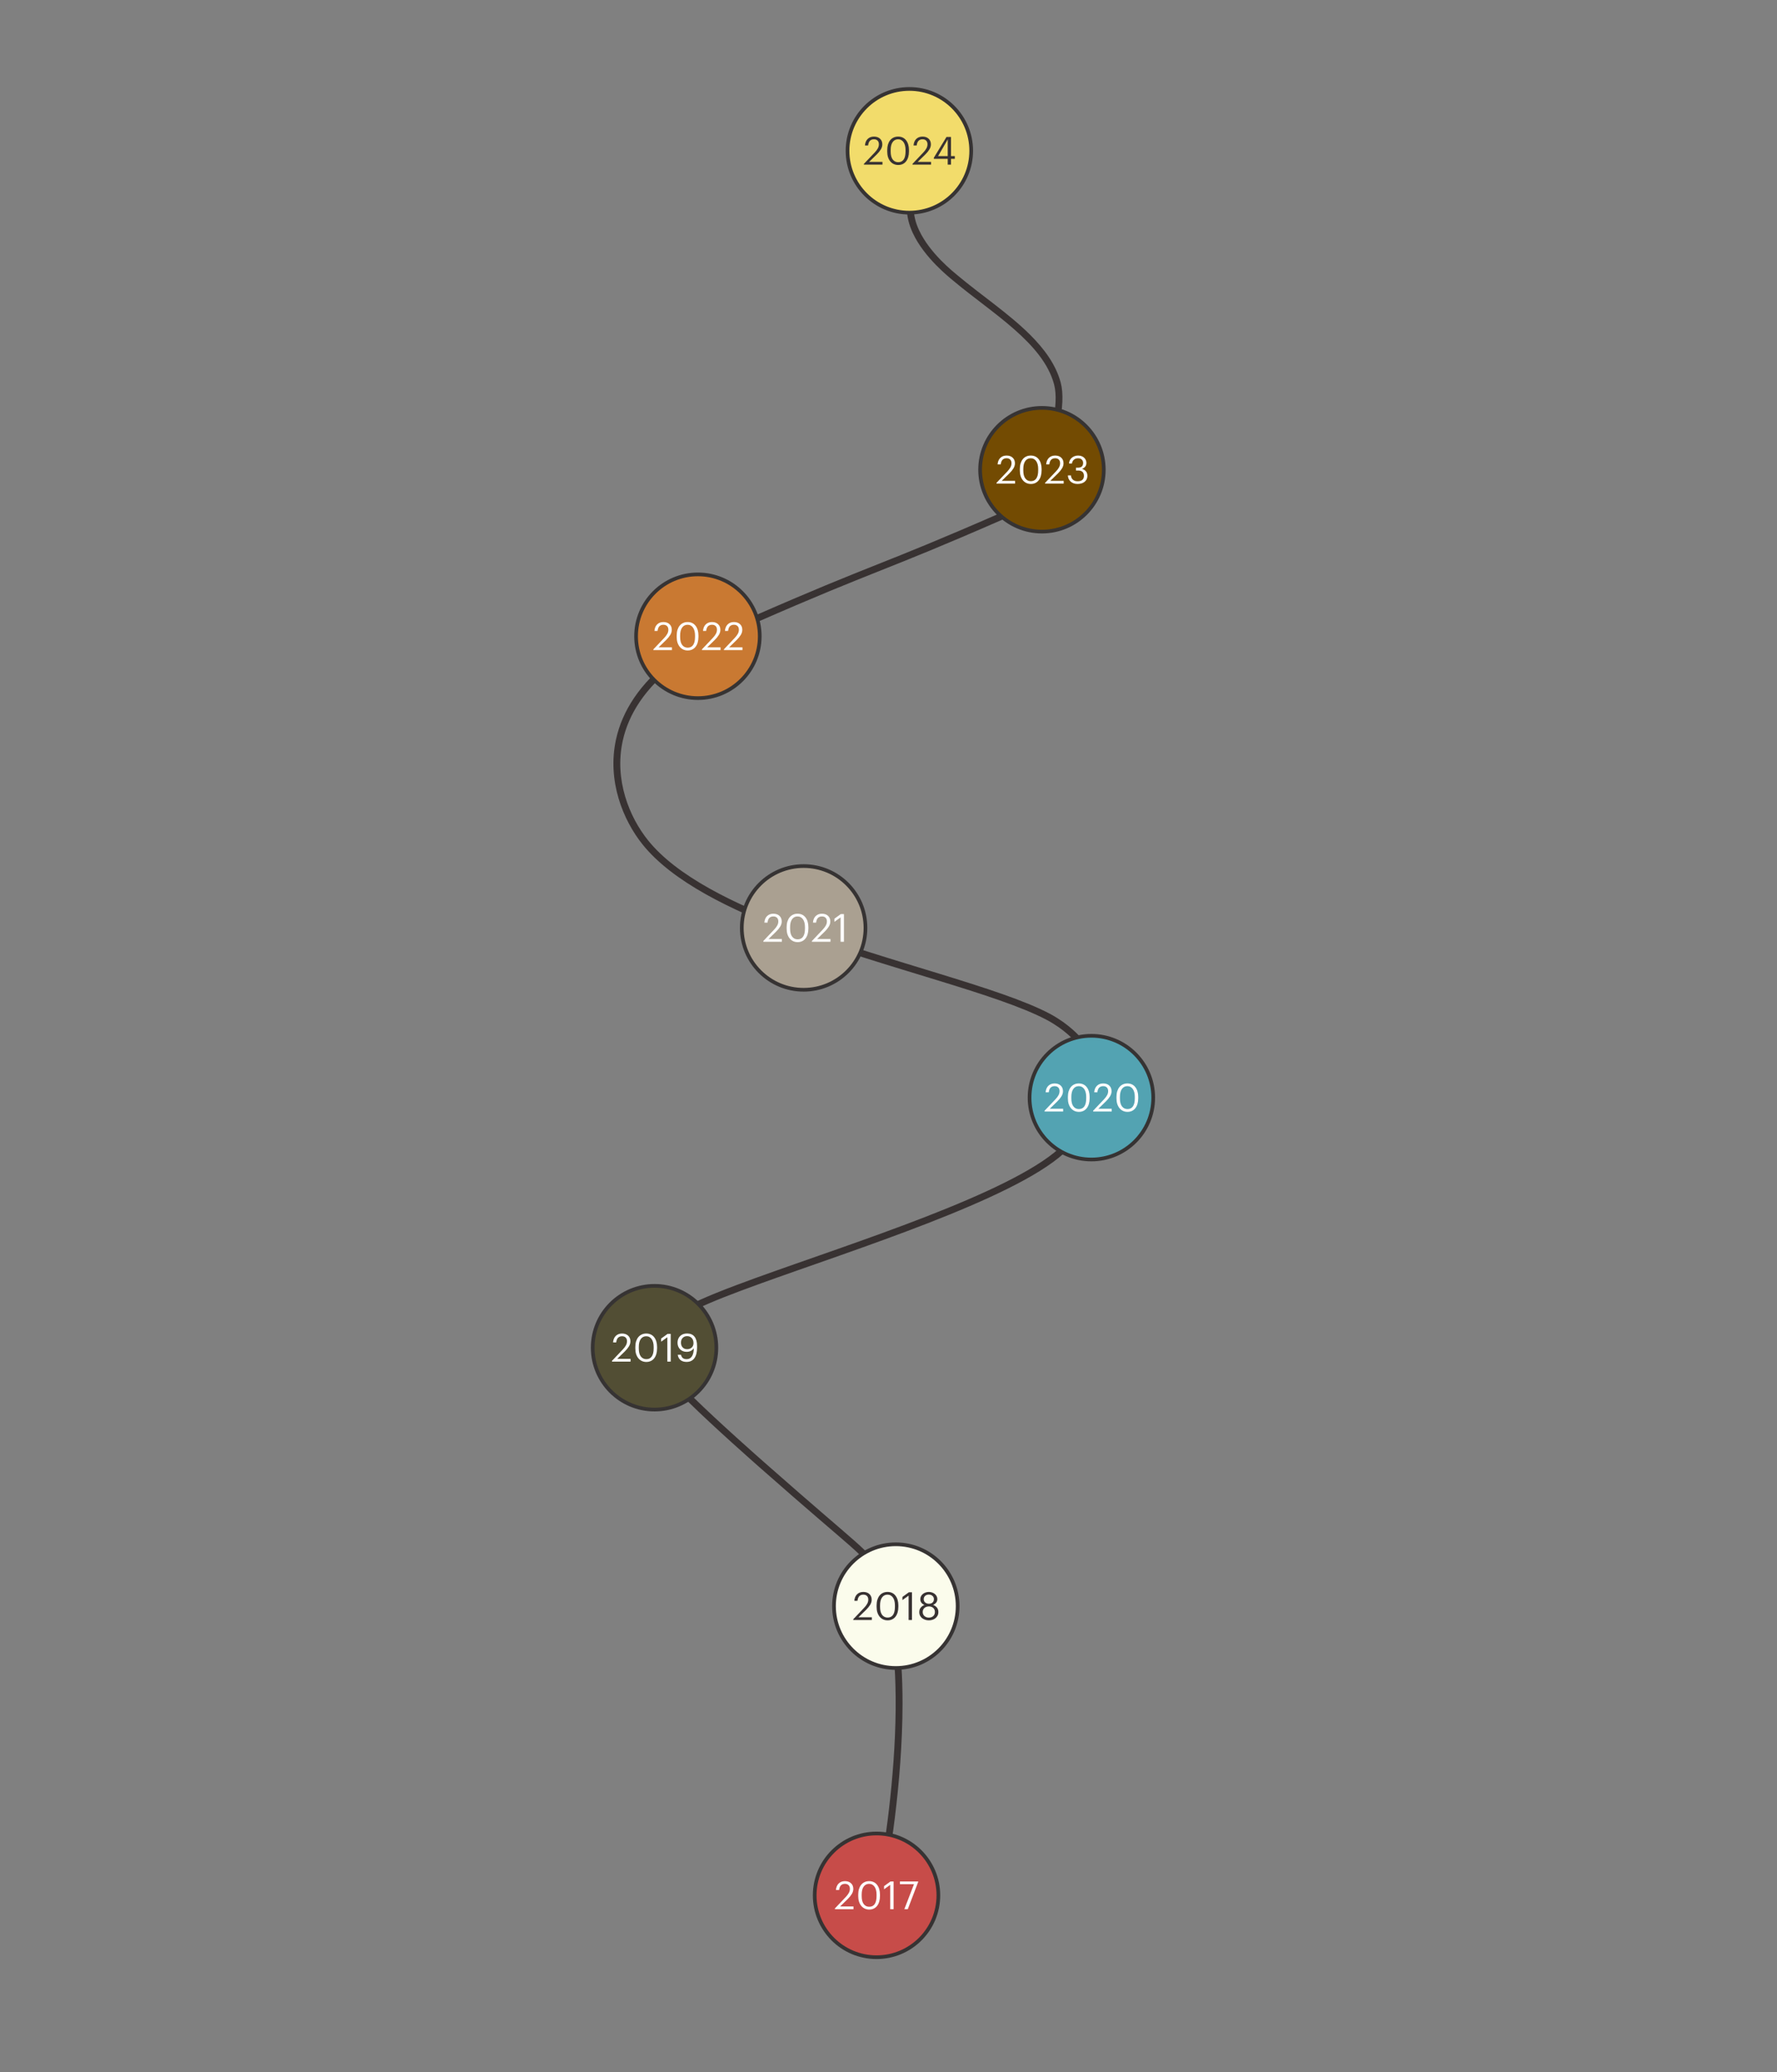 <?xml version="1.0" encoding="UTF-8" standalone="no"?>
<!DOCTYPE svg PUBLIC "-//W3C//DTD SVG 1.1//EN" "http://www.w3.org/Graphics/SVG/1.1/DTD/svg11.dtd">
<svg width="100%" height="100%" viewBox="0 0 4013 4678" version="1.1" xmlns="http://www.w3.org/2000/svg" xmlns:xlink="http://www.w3.org/1999/xlink" xml:space="preserve" xmlns:serif="http://www.serif.com/" style="fill-rule:evenodd;clip-rule:evenodd;stroke-linecap:round;stroke-linejoin:round;stroke-miterlimit:1.5;">
    <rect x="0" y="0" width="4013" height="4678" fill="#808080" stroke="none"/>
    <rect id="Artboard2" x="0" y="0" width="4012.17" height="4677.06" style="fill:none;"/>
    <path d="M1980.03,4269.57c3.115,-12.67 7.312,-31.078 11.044,-51.942c16.714,-93.446 38.53,-262.667 33.894,-416.09c-3.07,-101.597 -17.636,-196.257 -53.336,-256.954c-25.267,-42.958 -29.327,-35.879 -253.865,-233.784c-11.997,-10.574 -103.119,-90.89 -161.258,-148.012c-25.493,-25.048 -44.635,-45.874 -48.702,-54.72c-1.578,-3.432 -2.755,-9.606 -3.315,-17.586c-1.2,-17.077 0.052,-43.061 3.456,-66.525c3.359,-23.148 9.075,-43.82 16.154,-52.005c5.519,-6.383 15.962,-13.651 30.645,-21.536c32.79,-17.606 87.319,-38.937 153.677,-62.974c219.714,-79.586 569.999,-189.036 685.499,-292.889c5.217,-4.691 33.734,-30.322 54.939,-67.496c20.889,-36.621 34.771,-84.593 11.122,-134.68c-26.771,-56.698 -86.677,-88.247 -95.259,-92.783c-110.808,-58.571 -356.779,-114.777 -571.247,-194.575c-144.067,-53.604 -273.912,-117.956 -340.035,-200.356c-44.128,-54.991 -79.728,-142.691 -59.406,-235.146c13.519,-61.505 51.755,-125.209 128.996,-182.696c83.998,-62.516 86.445,-52.247 176.452,-91.678c280.402,-122.841 282.119,-112.392 562.397,-234.991c28.616,-12.517 56.691,-49.617 79.094,-94.247c33.927,-67.588 54.696,-152.74 42.211,-199.103c-12.783,-47.47 -47.93,-87.696 -90.429,-125.146c-43.242,-38.103 -94.125,-73.264 -137.691,-109.807c-9.654,-8.097 -65.151,-51.751 -90.829,-106.507c-17.615,-37.56 -21.406,-80.216 11.444,-120.58l7.54,6.137c-30.046,36.919 -26.293,75.96 -10.182,110.316c24.911,53.118 78.91,95.33 88.275,103.186c52.417,43.967 115.382,85.963 163.013,133.43c32.334,32.223 57.624,66.994 68.247,106.443c12.907,47.932 -7.836,136.118 -42.911,205.992c-23.598,47.012 -53.743,85.608 -83.886,98.793c-280.275,122.598 -281.992,112.149 -562.392,234.989c-89.011,38.995 -91.48,28.748 -174.548,90.572c-74.894,55.74 -112.197,117.348 -125.306,176.984c-19.619,89.257 14.892,173.886 57.494,226.975c65.26,81.325 193.655,144.423 335.843,197.328c214.915,79.964 461.36,136.399 572.4,195.092c8.978,4.746 71.498,37.909 99.506,97.227c25.218,53.411 10.807,104.597 -11.469,143.648c-21.959,38.497 -51.48,65.05 -56.882,69.908c-116.071,104.366 -467.889,214.822 -688.689,294.801c-56.451,20.448 -104.285,38.9 -137.293,54.761c-21.252,10.212 -36.235,19.16 -42.987,26.967c-6.376,7.373 -10.86,26.193 -13.885,47.042c-3.299,22.731 -4.543,47.904 -3.38,64.447c0.451,6.429 1.179,11.442 2.45,14.207c3.874,8.424 22.403,27.991 46.683,51.846c57.999,56.985 148.904,137.105 160.872,147.654c226.515,199.646 230.327,192.812 255.817,236.148c41.514,70.582 55.398,186.211 55.309,306.032c-0.132,178.733 -31.048,366.755 -45.408,426.68c-2.551,10.647 -4.719,17.468 -6.057,19.85l-0.858,1.275l-1.084,1.036l-1.298,0.711l-1.281,0.308l-1.13,-0.002l-1.13,-0.26l-1.151,-0.576l-1.138,-1.032l-0.946,-1.637c-0.221,-0.573 -0.445,-1.43 -0.56,-2.603c-0.295,-2.987 0.009,-9.664 1.177,-20.469l5.573,0.602Z" style="fill:#383232;stroke:#383232;stroke-width:5.77px;"/>
    <g id="_2017" serif:id="2017">
        <circle id="_2017-circle" serif:id="2017 circle" cx="1979.48" cy="4278.76" r="139.636" style="fill:#c74c49;stroke:#363333;stroke-width:8.33px;"/>
        <path d="M1885.46,4308.29l24.85,-26.162c2.858,-3.034 5.075,-6.009 6.65,-8.925c1.575,-2.917 2.362,-5.98 2.362,-9.188c0,-3.5 -0.991,-6.242 -2.975,-8.225c-1.925,-1.983 -4.666,-2.975 -8.225,-2.975c-3.675,0 -6.65,1.079 -8.925,3.238c-2.216,2.158 -3.646,5.716 -4.287,10.675l-7.088,-0c0.234,-3.034 0.846,-5.775 1.838,-8.225c1.05,-2.509 2.45,-4.638 4.2,-6.388c1.75,-1.75 3.821,-3.092 6.212,-4.025c2.392,-0.933 5.075,-1.4 8.05,-1.4c2.859,0 5.454,0.408 7.788,1.225c2.333,0.817 4.316,2.013 5.95,3.588c1.691,1.516 2.975,3.354 3.85,5.512c0.875,2.158 1.312,4.579 1.312,7.263c0,3.85 -1.137,7.67 -3.412,11.462c-2.275,3.733 -5.338,7.496 -9.188,11.288l-17.237,16.8l30.187,-0l0,6.212l-41.912,0l-0,-1.75Z" style="fill:#fff;fill-rule:nonzero;"/>
        <path d="M1962.99,4304.53c5.483,-0 9.596,-2.042 12.337,-6.125c2.8,-4.084 4.2,-10.121 4.2,-18.113l0,-3.5c0,-3.617 -0.379,-6.883 -1.137,-9.8c-0.759,-2.975 -1.867,-5.512 -3.325,-7.612c-1.4,-2.1 -3.15,-3.705 -5.25,-4.813c-2.042,-1.167 -4.375,-1.75 -7,-1.75c-5.309,0 -9.45,2.1 -12.425,6.3c-2.975,4.142 -4.463,10.092 -4.463,17.85l0,3.5c0,7.933 1.546,13.942 4.638,18.025c3.091,4.025 7.233,6.038 12.425,6.038Zm-0,6.3c-3.734,-0 -7.146,-0.73 -10.238,-2.188c-3.033,-1.458 -5.629,-3.5 -7.787,-6.125c-2.159,-2.625 -3.85,-5.804 -5.075,-9.537c-1.167,-3.734 -1.75,-7.875 -1.75,-12.425l-0,-3.5c-0,-4.609 0.554,-8.78 1.662,-12.513c1.167,-3.733 2.8,-6.912 4.9,-9.537c2.159,-2.684 4.754,-4.725 7.788,-6.125c3.033,-1.459 6.475,-2.188 10.325,-2.188c3.85,0 7.291,0.729 10.325,2.188c3.033,1.458 5.571,3.529 7.612,6.212c2.1,2.683 3.704,5.892 4.813,9.625c1.108,3.675 1.662,7.729 1.662,12.163l0,3.5c0,4.55 -0.554,8.691 -1.662,12.425c-1.05,3.733 -2.625,6.941 -4.725,9.625c-2.042,2.683 -4.579,4.754 -7.613,6.212c-2.975,1.458 -6.387,2.188 -10.237,2.188Z" style="fill:#fff;fill-rule:nonzero;"/>
        <path d="M2010.41,4255.01l-14,10.062l-0,-7.087l14.525,-10.5l7.087,-0l0,62.562l-7.612,0l-0,-55.037Z" style="fill:#fff;fill-rule:nonzero;"/>
        <path d="M2064.05,4253.61l-31.762,-0l-0,-6.125l41.212,-0l0,1.05l-23.45,61.512l-7.787,0l21.787,-56.437Z" style="fill:#fff;fill-rule:nonzero;"/>
    </g>
    <g id="_2018" serif:id="2018">
        <circle id="_2018-circle" serif:id="2018 circle" cx="2023.04" cy="3625.88" r="139.636" style="fill:#fbfcec;stroke:#363333;stroke-width:8.33px;"/>
        <path d="M1926.97,3655.41l24.85,-26.162c2.858,-3.034 5.075,-6.009 6.65,-8.925c1.575,-2.917 2.362,-5.979 2.362,-9.188c0,-3.5 -0.991,-6.241 -2.975,-8.225c-1.925,-1.983 -4.666,-2.975 -8.225,-2.975c-3.675,0 -6.65,1.079 -8.925,3.238c-2.216,2.158 -3.645,5.716 -4.287,10.675l-7.088,-0c0.234,-3.034 0.846,-5.775 1.838,-8.225c1.05,-2.509 2.45,-4.638 4.2,-6.388c1.75,-1.75 3.821,-3.091 6.212,-4.025c2.392,-0.933 5.075,-1.4 8.05,-1.4c2.859,0 5.455,0.409 7.788,1.225c2.333,0.817 4.317,2.013 5.95,3.588c1.692,1.516 2.975,3.354 3.85,5.512c0.875,2.159 1.312,4.579 1.312,7.263c0,3.85 -1.137,7.671 -3.412,11.462c-2.275,3.734 -5.338,7.496 -9.188,11.288l-17.237,16.8l30.187,-0l0,6.212l-41.912,0l-0,-1.75Z" style="fill:#383232;fill-rule:nonzero;"/>
        <path d="M2004.49,3651.65c5.483,-0 9.596,-2.042 12.337,-6.125c2.8,-4.084 4.2,-10.121 4.2,-18.113l0,-3.5c0,-3.616 -0.379,-6.883 -1.137,-9.8c-0.758,-2.975 -1.867,-5.512 -3.325,-7.612c-1.4,-2.1 -3.15,-3.704 -5.25,-4.813c-2.042,-1.166 -4.375,-1.75 -7,-1.75c-5.308,0 -9.45,2.1 -12.425,6.3c-2.975,4.142 -4.463,10.092 -4.463,17.85l0,3.5c0,7.934 1.546,13.942 4.638,18.025c3.092,4.025 7.233,6.038 12.425,6.038Zm-0,6.3c-3.733,-0 -7.146,-0.729 -10.238,-2.188c-3.033,-1.458 -5.629,-3.5 -7.787,-6.125c-2.158,-2.625 -3.85,-5.804 -5.075,-9.537c-1.167,-3.734 -1.75,-7.875 -1.75,-12.425l-0,-3.5c-0,-4.609 0.554,-8.779 1.662,-12.513c1.167,-3.733 2.8,-6.912 4.9,-9.537c2.159,-2.684 4.755,-4.725 7.788,-6.125c3.033,-1.459 6.475,-2.188 10.325,-2.188c3.85,0 7.292,0.729 10.325,2.188c3.033,1.458 5.571,3.529 7.612,6.212c2.1,2.684 3.705,5.892 4.813,9.625c1.108,3.675 1.662,7.729 1.662,12.163l0,3.5c0,4.55 -0.554,8.691 -1.662,12.425c-1.05,3.733 -2.625,6.941 -4.725,9.625c-2.042,2.683 -4.579,4.754 -7.613,6.212c-2.975,1.459 -6.387,2.188 -10.237,2.188Z" style="fill:#383232;fill-rule:nonzero;"/>
        <path d="M2051.92,3602.13l-14,10.062l-0,-7.087l14.525,-10.5l7.087,-0l0,62.562l-7.612,0l-0,-55.037Z" style="fill:#383232;fill-rule:nonzero;"/>
        <path d="M2097.59,3657.95c-2.567,-0 -5.133,-0.379 -7.7,-1.138c-2.567,-0.758 -4.9,-1.896 -7,-3.412c-2.042,-1.575 -3.704,-3.529 -4.988,-5.863c-1.283,-2.333 -1.925,-5.046 -1.925,-8.137c0,-4.2 1.138,-7.642 3.413,-10.325c2.275,-2.742 5.075,-4.696 8.4,-5.863c-2.975,-1.166 -5.308,-2.858 -7,-5.075c-1.633,-2.275 -2.45,-4.958 -2.45,-8.05c-0,-2.508 0.554,-4.754 1.662,-6.737c1.109,-2.042 2.567,-3.763 4.375,-5.163c1.809,-1.4 3.85,-2.479 6.125,-3.237c2.334,-0.759 4.696,-1.138 7.088,-1.138c2.45,0 4.812,0.379 7.087,1.138c2.275,0.758 4.317,1.837 6.125,3.237c1.809,1.4 3.238,3.092 4.288,5.075c1.108,1.984 1.662,4.2 1.662,6.65c0,3.15 -0.875,5.834 -2.625,8.05c-1.75,2.159 -4.083,3.879 -7,5.163c3.675,1.341 6.592,3.354 8.75,6.037c2.159,2.684 3.238,6.038 3.238,10.063c-0,3.15 -0.642,5.891 -1.925,8.225c-1.225,2.333 -2.858,4.287 -4.9,5.862c-1.983,1.517 -4.288,2.684 -6.913,3.5c-2.566,0.759 -5.162,1.138 -7.787,1.138Zm-0,-6.213c1.925,0 3.704,-0.262 5.337,-0.787c1.692,-0.584 3.15,-1.4 4.375,-2.45c1.284,-1.109 2.275,-2.45 2.975,-4.025c0.7,-1.575 1.05,-3.413 1.05,-5.513c0,-2.041 -0.379,-3.821 -1.137,-5.337c-0.7,-1.575 -1.663,-2.888 -2.888,-3.938c-1.225,-1.05 -2.654,-1.837 -4.287,-2.362c-1.633,-0.525 -3.383,-0.788 -5.25,-0.788c-1.867,0 -3.646,0.263 -5.338,0.788c-1.691,0.525 -3.179,1.312 -4.462,2.362c-1.283,1.05 -2.304,2.363 -3.063,3.938c-0.758,1.575 -1.137,3.412 -1.137,5.512c-0,2.042 0.379,3.85 1.137,5.425c0.759,1.575 1.78,2.888 3.063,3.938c1.283,1.05 2.742,1.866 4.375,2.45c1.692,0.525 3.442,0.787 5.25,0.787Zm0.262,-31.237c3.325,-0 6.009,-0.904 8.05,-2.713c2.1,-1.866 3.15,-4.462 3.15,-7.787c0,-1.517 -0.291,-2.888 -0.875,-4.113c-0.583,-1.283 -1.4,-2.362 -2.45,-3.237c-0.991,-0.934 -2.187,-1.634 -3.587,-2.1c-1.4,-0.525 -2.917,-0.788 -4.55,-0.788c-1.633,0 -3.15,0.234 -4.55,0.7c-1.4,0.467 -2.625,1.167 -3.675,2.1c-1.05,0.875 -1.867,1.954 -2.45,3.238c-0.583,1.283 -0.875,2.741 -0.875,4.375c-0,1.633 0.321,3.091 0.962,4.375c0.642,1.283 1.488,2.362 2.538,3.237c1.108,0.875 2.362,1.546 3.762,2.013c1.459,0.466 2.975,0.7 4.55,0.7Z" style="fill:#383232;fill-rule:nonzero;"/>
    </g>
    <g id="_2019" serif:id="2019">
        <circle id="_2019-circle" serif:id="2019 circle" cx="1478.13" cy="3042.5" r="139.636" style="fill:#524e34;stroke:#363333;stroke-width:8.33px;"/>
        <path d="M1382.1,3072.07l24.85,-26.162c2.858,-3.033 5.075,-6.008 6.65,-8.925c1.575,-2.917 2.362,-5.979 2.362,-9.188c0,-3.5 -0.992,-6.241 -2.975,-8.225c-1.925,-1.983 -4.667,-2.975 -8.225,-2.975c-3.675,0 -6.65,1.08 -8.925,3.238c-2.217,2.158 -3.646,5.717 -4.287,10.675l-7.088,-0c0.233,-3.033 0.846,-5.775 1.838,-8.225c1.05,-2.508 2.45,-4.638 4.2,-6.388c1.75,-1.75 3.82,-3.091 6.212,-4.025c2.392,-0.933 5.075,-1.4 8.05,-1.4c2.858,0 5.454,0.409 7.788,1.225c2.333,0.817 4.316,2.013 5.95,3.588c1.691,1.517 2.975,3.354 3.85,5.512c0.875,2.159 1.312,4.58 1.312,7.263c0,3.85 -1.137,7.671 -3.412,11.462c-2.275,3.734 -5.338,7.496 -9.188,11.288l-17.237,16.8l30.187,-0l0,6.212l-41.912,0l-0,-1.75Z" style="fill:#fff;fill-rule:nonzero;"/>
        <path d="M1459.62,3068.31c5.483,-0 9.595,-2.042 12.337,-6.125c2.8,-4.083 4.2,-10.121 4.2,-18.113l0,-3.5c0,-3.616 -0.379,-6.883 -1.137,-9.8c-0.759,-2.975 -1.867,-5.512 -3.325,-7.612c-1.4,-2.1 -3.15,-3.704 -5.25,-4.813c-2.042,-1.166 -4.375,-1.75 -7,-1.75c-5.309,0 -9.45,2.1 -12.425,6.3c-2.975,4.142 -4.463,10.092 -4.463,17.85l0,3.5c0,7.934 1.546,13.942 4.638,18.025c3.091,4.025 7.233,6.038 12.425,6.038Zm-0,6.3c-3.734,-0 -7.146,-0.729 -10.238,-2.188c-3.033,-1.458 -5.629,-3.5 -7.787,-6.125c-2.159,-2.625 -3.85,-5.804 -5.075,-9.537c-1.167,-3.733 -1.75,-7.875 -1.75,-12.425l-0,-3.5c-0,-4.608 0.554,-8.779 1.662,-12.513c1.167,-3.733 2.8,-6.912 4.9,-9.537c2.158,-2.683 4.754,-4.725 7.788,-6.125c3.033,-1.458 6.475,-2.188 10.325,-2.188c3.85,0 7.291,0.73 10.325,2.188c3.033,1.458 5.57,3.529 7.612,6.212c2.1,2.684 3.704,5.892 4.813,9.625c1.108,3.675 1.662,7.73 1.662,12.163l0,3.5c0,4.55 -0.554,8.692 -1.662,12.425c-1.05,3.733 -2.625,6.942 -4.725,9.625c-2.042,2.683 -4.58,4.754 -7.613,6.212c-2.975,1.459 -6.387,2.188 -10.237,2.188Z" style="fill:#fff;fill-rule:nonzero;"/>
        <path d="M1507.05,3018.78l-14,10.062l-0,-7.087l14.525,-10.5l7.087,-0l0,62.562l-7.612,0l-0,-55.037Z" style="fill:#fff;fill-rule:nonzero;"/>
        <path d="M1550.62,3074.52c-5.834,0 -10.442,-1.4 -13.825,-4.2c-3.384,-2.858 -5.484,-6.825 -6.3,-11.9l7.35,0c0.7,3.092 2.012,5.513 3.937,7.263c1.983,1.75 4.988,2.625 9.013,2.625c5.016,-0 8.895,-2.042 11.637,-6.125c2.8,-4.142 4.258,-10.383 4.375,-18.725c-1.517,2.567 -3.704,4.608 -6.562,6.125c-2.8,1.458 -6.009,2.187 -9.625,2.187c-3.034,0 -5.834,-0.495 -8.4,-1.487c-2.509,-1.05 -4.667,-2.479 -6.475,-4.288c-1.809,-1.866 -3.209,-4.025 -4.2,-6.475c-0.992,-2.508 -1.488,-5.25 -1.488,-8.225c0,-3.15 0.496,-6.008 1.488,-8.575c1.05,-2.566 2.508,-4.754 4.375,-6.562c1.866,-1.867 4.112,-3.296 6.737,-4.288c2.683,-0.991 5.688,-1.487 9.013,-1.487c7.466,-0 13.066,2.421 16.8,7.262c3.791,4.784 5.687,11.696 5.687,20.738l0,3.937c0,10.442 -2.042,18.434 -6.125,23.975c-4.083,5.484 -9.887,8.225 -17.412,8.225Zm1.137,-28.7c2.1,0 4.025,-0.32 5.775,-0.962c1.75,-0.642 3.267,-1.546 4.55,-2.713c1.283,-1.225 2.275,-2.654 2.975,-4.287c0.7,-1.692 1.05,-3.558 1.05,-5.6c0,-5.133 -1.371,-9.071 -4.112,-11.813c-2.684,-2.741 -6.125,-4.112 -10.325,-4.112c-2.042,-0 -3.909,0.35 -5.6,1.05c-1.692,0.7 -3.15,1.692 -4.375,2.975c-1.225,1.225 -2.188,2.742 -2.888,4.55c-0.642,1.808 -0.962,3.821 -0.962,6.037c-0,4.55 1.254,8.167 3.762,10.85c2.508,2.684 5.892,4.025 10.15,4.025Z" style="fill:#fff;fill-rule:nonzero;"/>
    </g>
    <g id="_2020" serif:id="2020">
        <circle id="_2020-circle" serif:id="2020 circle" cx="2464.68" cy="2477.95" r="139.636" style="fill:#53a3b2;stroke:#363333;stroke-width:8.33px;"/>
        <path d="M2358.94,2507.48l24.85,-26.163c2.859,-3.033 5.075,-6.008 6.65,-8.925c1.575,-2.916 2.363,-5.979 2.363,-9.187c-0,-3.5 -0.992,-6.242 -2.975,-8.225c-1.925,-1.984 -4.667,-2.975 -8.225,-2.975c-3.675,-0 -6.65,1.079 -8.925,3.237c-2.217,2.159 -3.646,5.717 -4.288,10.675l-7.087,0c0.233,-3.033 0.846,-5.775 1.837,-8.225c1.05,-2.508 2.45,-4.637 4.2,-6.387c1.75,-1.75 3.821,-3.092 6.213,-4.025c2.391,-0.934 5.075,-1.4 8.05,-1.4c2.858,-0 5.454,0.408 7.787,1.225c2.334,0.816 4.317,2.012 5.95,3.587c1.692,1.517 2.975,3.354 3.85,5.513c0.875,2.158 1.313,4.579 1.313,7.262c-0,3.85 -1.138,7.671 -3.413,11.463c-2.275,3.733 -5.337,7.496 -9.187,11.287l-17.238,16.8l30.188,0l-0,6.213l-41.913,-0l0,-1.75Z" style="fill:#fff;fill-rule:nonzero;"/>
        <path d="M2436.46,2503.72c5.484,0 9.596,-2.041 12.338,-6.125c2.8,-4.083 4.2,-10.121 4.2,-18.112l-0,-3.5c-0,-3.617 -0.379,-6.884 -1.138,-9.8c-0.758,-2.975 -1.866,-5.513 -3.325,-7.613c-1.4,-2.1 -3.15,-3.704 -5.25,-4.812c-2.041,-1.167 -4.375,-1.75 -7,-1.75c-5.308,-0 -9.45,2.1 -12.425,6.3c-2.975,4.141 -4.462,10.091 -4.462,17.85l-0,3.5c-0,7.933 1.546,13.941 4.637,18.025c3.092,4.025 7.234,6.037 12.425,6.037Zm0,6.3c-3.733,0 -7.146,-0.729 -10.237,-2.187c-3.034,-1.459 -5.629,-3.5 -7.788,-6.125c-2.158,-2.625 -3.85,-5.804 -5.075,-9.538c-1.166,-3.733 -1.75,-7.875 -1.75,-12.425l0,-3.5c0,-4.608 0.554,-8.779 1.663,-12.512c1.166,-3.734 2.8,-6.913 4.9,-9.538c2.158,-2.683 4.754,-4.725 7.787,-6.125c3.034,-1.458 6.475,-2.187 10.325,-2.187c3.85,-0 7.292,0.729 10.325,2.187c3.034,1.459 5.571,3.529 7.613,6.213c2.1,2.683 3.704,5.891 4.812,9.625c1.109,3.675 1.663,7.729 1.663,12.162l-0,3.5c-0,4.55 -0.554,8.692 -1.663,12.425c-1.05,3.734 -2.625,6.942 -4.725,9.625c-2.041,2.684 -4.579,4.754 -7.612,6.213c-2.975,1.458 -6.388,2.187 -10.238,2.187Z" style="fill:#fff;fill-rule:nonzero;"/>
        <path d="M2468.66,2507.48l24.85,-26.163c2.859,-3.033 5.075,-6.008 6.65,-8.925c1.575,-2.916 2.363,-5.979 2.363,-9.187c-0,-3.5 -0.992,-6.242 -2.975,-8.225c-1.925,-1.984 -4.667,-2.975 -8.225,-2.975c-3.675,-0 -6.65,1.079 -8.925,3.237c-2.217,2.159 -3.646,5.717 -4.288,10.675l-7.087,0c0.233,-3.033 0.846,-5.775 1.837,-8.225c1.05,-2.508 2.45,-4.637 4.2,-6.387c1.75,-1.75 3.821,-3.092 6.213,-4.025c2.391,-0.934 5.075,-1.4 8.05,-1.4c2.858,-0 5.454,0.408 7.787,1.225c2.334,0.816 4.317,2.012 5.95,3.587c1.692,1.517 2.975,3.354 3.85,5.513c0.875,2.158 1.313,4.579 1.313,7.262c-0,3.85 -1.138,7.671 -3.413,11.463c-2.275,3.733 -5.337,7.496 -9.187,11.287l-17.238,16.8l30.188,0l-0,6.213l-41.913,-0l0,-1.75Z" style="fill:#fff;fill-rule:nonzero;"/>
        <path d="M2546.19,2503.72c5.484,0 9.596,-2.041 12.338,-6.125c2.8,-4.083 4.2,-10.121 4.2,-18.112l-0,-3.5c-0,-3.617 -0.379,-6.884 -1.138,-9.8c-0.758,-2.975 -1.866,-5.513 -3.325,-7.613c-1.4,-2.1 -3.15,-3.704 -5.25,-4.812c-2.041,-1.167 -4.375,-1.75 -7,-1.75c-5.308,-0 -9.45,2.1 -12.425,6.3c-2.975,4.141 -4.462,10.091 -4.462,17.85l-0,3.5c-0,7.933 1.546,13.941 4.637,18.025c3.092,4.025 7.234,6.037 12.425,6.037Zm0,6.3c-3.733,0 -7.146,-0.729 -10.237,-2.187c-3.034,-1.459 -5.629,-3.5 -7.788,-6.125c-2.158,-2.625 -3.85,-5.804 -5.075,-9.538c-1.166,-3.733 -1.75,-7.875 -1.75,-12.425l0,-3.5c0,-4.608 0.554,-8.779 1.663,-12.512c1.166,-3.734 2.8,-6.913 4.9,-9.538c2.158,-2.683 4.754,-4.725 7.787,-6.125c3.034,-1.458 6.475,-2.187 10.325,-2.187c3.85,-0 7.292,0.729 10.325,2.187c3.034,1.459 5.571,3.529 7.613,6.213c2.1,2.683 3.704,5.891 4.812,9.625c1.109,3.675 1.663,7.729 1.663,12.162l-0,3.5c-0,4.55 -0.554,8.692 -1.663,12.425c-1.05,3.734 -2.625,6.942 -4.725,9.625c-2.041,2.684 -4.579,4.754 -7.612,6.213c-2.975,1.458 -6.388,2.187 -10.238,2.187Z" style="fill:#fff;fill-rule:nonzero;"/>
    </g>
    <g id="_2021" serif:id="2021">
        <circle id="_2021-circle" serif:id="2021 circle" cx="1814.84" cy="2094.79" r="139.636" style="fill:#aaa091;stroke:#363333;stroke-width:8.33px;"/>
        <path d="M1723.8,2124.32l24.85,-26.163c2.859,-3.033 5.075,-6.008 6.65,-8.925c1.575,-2.916 2.363,-5.979 2.363,-9.187c-0,-3.5 -0.992,-6.242 -2.975,-8.225c-1.925,-1.984 -4.667,-2.975 -8.225,-2.975c-3.675,-0 -6.65,1.079 -8.925,3.237c-2.217,2.159 -3.646,5.717 -4.288,10.675l-7.087,0c0.233,-3.033 0.846,-5.775 1.837,-8.225c1.05,-2.508 2.45,-4.637 4.2,-6.387c1.75,-1.75 3.821,-3.092 6.213,-4.025c2.391,-0.934 5.075,-1.4 8.05,-1.4c2.858,-0 5.454,0.408 7.787,1.225c2.334,0.816 4.317,2.012 5.95,3.587c1.692,1.517 2.975,3.354 3.85,5.513c0.875,2.158 1.313,4.579 1.313,7.262c-0,3.85 -1.138,7.671 -3.413,11.463c-2.275,3.733 -5.337,7.496 -9.187,11.287l-17.238,16.8l30.188,0l-0,6.213l-41.913,-0l0,-1.75Z" style="fill:#fff;fill-rule:nonzero;"/>
        <path d="M1801.33,2120.55c5.484,0 9.596,-2.041 12.338,-6.125c2.8,-4.083 4.2,-10.121 4.2,-18.112l-0,-3.5c-0,-3.617 -0.379,-6.884 -1.138,-9.8c-0.758,-2.975 -1.866,-5.513 -3.325,-7.613c-1.4,-2.1 -3.15,-3.704 -5.25,-4.812c-2.041,-1.167 -4.375,-1.75 -7,-1.75c-5.308,-0 -9.45,2.1 -12.425,6.3c-2.975,4.141 -4.462,10.091 -4.462,17.85l-0,3.5c-0,7.933 1.546,13.941 4.637,18.025c3.092,4.025 7.234,6.037 12.425,6.037Zm0,6.3c-3.733,0 -7.146,-0.729 -10.237,-2.187c-3.034,-1.459 -5.629,-3.5 -7.788,-6.125c-2.158,-2.625 -3.85,-5.804 -5.075,-9.538c-1.166,-3.733 -1.75,-7.875 -1.75,-12.425l0,-3.5c0,-4.608 0.554,-8.779 1.663,-12.512c1.166,-3.734 2.8,-6.913 4.9,-9.538c2.158,-2.683 4.754,-4.725 7.787,-6.125c3.034,-1.458 6.475,-2.187 10.325,-2.187c3.85,-0 7.292,0.729 10.325,2.187c3.034,1.459 5.571,3.529 7.613,6.213c2.1,2.683 3.704,5.891 4.812,9.625c1.109,3.675 1.663,7.729 1.663,12.162l-0,3.5c-0,4.55 -0.554,8.692 -1.663,12.425c-1.05,3.734 -2.625,6.942 -4.725,9.625c-2.041,2.684 -4.579,4.754 -7.612,6.213c-2.975,1.458 -6.388,2.187 -10.238,2.187Z" style="fill:#fff;fill-rule:nonzero;"/>
        <path d="M1833.53,2124.32l24.85,-26.163c2.859,-3.033 5.075,-6.008 6.65,-8.925c1.575,-2.916 2.363,-5.979 2.363,-9.187c-0,-3.5 -0.992,-6.242 -2.975,-8.225c-1.925,-1.984 -4.667,-2.975 -8.225,-2.975c-3.675,-0 -6.65,1.079 -8.925,3.237c-2.217,2.159 -3.646,5.717 -4.288,10.675l-7.087,0c0.233,-3.033 0.846,-5.775 1.837,-8.225c1.05,-2.508 2.45,-4.637 4.2,-6.387c1.75,-1.75 3.821,-3.092 6.213,-4.025c2.391,-0.934 5.075,-1.4 8.05,-1.4c2.858,-0 5.454,0.408 7.787,1.225c2.334,0.816 4.317,2.012 5.95,3.587c1.692,1.517 2.975,3.354 3.85,5.513c0.875,2.158 1.313,4.579 1.313,7.262c-0,3.85 -1.138,7.671 -3.413,11.463c-2.275,3.733 -5.337,7.496 -9.187,11.287l-17.238,16.8l30.188,0l-0,6.213l-41.913,-0l0,-1.75Z" style="fill:#fff;fill-rule:nonzero;"/>
        <path d="M1898.28,2071.03l-14,10.063l0,-7.088l14.525,-10.5l7.088,0l-0,62.563l-7.613,-0l0,-55.038Z" style="fill:#fff;fill-rule:nonzero;"/>
    </g>
    <g id="_2022" serif:id="2022">
        <circle id="_2022-circle" serif:id="2022 circle" cx="1576.09" cy="1436.35" r="139.636" style="fill:#c97932;stroke:#363333;stroke-width:8.33px;"/>
        <path d="M1475.51,1465.88l24.85,-26.163c2.858,-3.033 5.075,-6.008 6.65,-8.925c1.575,-2.917 2.363,-5.979 2.363,-9.187c-0,-3.5 -0.992,-6.242 -2.975,-8.225c-1.925,-1.984 -4.667,-2.975 -8.225,-2.975c-3.675,-0 -6.65,1.079 -8.925,3.237c-2.217,2.158 -3.646,5.717 -4.288,10.675l-7.087,0c0.233,-3.033 0.845,-5.775 1.837,-8.225c1.05,-2.508 2.45,-4.637 4.2,-6.387c1.75,-1.75 3.821,-3.092 6.213,-4.025c2.391,-0.934 5.075,-1.4 8.05,-1.4c2.858,-0 5.454,0.408 7.787,1.225c2.333,0.816 4.317,2.012 5.95,3.587c1.692,1.517 2.975,3.354 3.85,5.513c0.875,2.158 1.313,4.579 1.313,7.262c-0,3.85 -1.138,7.671 -3.413,11.463c-2.275,3.733 -5.337,7.495 -9.187,11.287l-17.238,16.8l30.188,0l-0,6.213l-41.913,-0l0,-1.75Z" style="fill:#fff;fill-rule:nonzero;"/>
        <path d="M1553.04,1462.12c5.483,0 9.596,-2.042 12.338,-6.125c2.8,-4.083 4.2,-10.121 4.2,-18.112l-0,-3.5c-0,-3.617 -0.38,-6.884 -1.138,-9.8c-0.758,-2.975 -1.867,-5.513 -3.325,-7.613c-1.4,-2.1 -3.15,-3.704 -5.25,-4.812c-2.042,-1.167 -4.375,-1.75 -7,-1.75c-5.308,-0 -9.45,2.1 -12.425,6.3c-2.975,4.141 -4.462,10.091 -4.462,17.85l-0,3.5c-0,7.933 1.545,13.941 4.637,18.025c3.092,4.025 7.233,6.037 12.425,6.037Zm0,6.3c-3.733,0 -7.146,-0.729 -10.237,-2.187c-3.034,-1.459 -5.63,-3.5 -7.788,-6.125c-2.158,-2.625 -3.85,-5.805 -5.075,-9.538c-1.167,-3.733 -1.75,-7.875 -1.75,-12.425l0,-3.5c0,-4.608 0.554,-8.779 1.663,-12.512c1.166,-3.734 2.8,-6.913 4.9,-9.538c2.158,-2.683 4.754,-4.725 7.787,-6.125c3.033,-1.458 6.475,-2.187 10.325,-2.187c3.85,-0 7.292,0.729 10.325,2.187c3.033,1.458 5.571,3.529 7.613,6.213c2.1,2.683 3.704,5.891 4.812,9.625c1.108,3.675 1.663,7.729 1.663,12.162l-0,3.5c-0,4.55 -0.555,8.692 -1.663,12.425c-1.05,3.733 -2.625,6.942 -4.725,9.625c-2.042,2.683 -4.579,4.754 -7.612,6.213c-2.975,1.458 -6.388,2.187 -10.238,2.187Z" style="fill:#fff;fill-rule:nonzero;"/>
        <path d="M1585.24,1465.88l24.85,-26.163c2.858,-3.033 5.075,-6.008 6.65,-8.925c1.575,-2.917 2.363,-5.979 2.363,-9.187c-0,-3.5 -0.992,-6.242 -2.975,-8.225c-1.925,-1.984 -4.667,-2.975 -8.225,-2.975c-3.675,-0 -6.65,1.079 -8.925,3.237c-2.217,2.158 -3.646,5.717 -4.288,10.675l-7.087,0c0.233,-3.033 0.845,-5.775 1.837,-8.225c1.05,-2.508 2.45,-4.637 4.2,-6.387c1.75,-1.75 3.821,-3.092 6.213,-4.025c2.391,-0.934 5.075,-1.4 8.05,-1.4c2.858,-0 5.454,0.408 7.787,1.225c2.333,0.816 4.317,2.012 5.95,3.587c1.692,1.517 2.975,3.354 3.85,5.513c0.875,2.158 1.313,4.579 1.313,7.262c-0,3.85 -1.138,7.671 -3.413,11.463c-2.275,3.733 -5.337,7.495 -9.187,11.287l-17.238,16.8l30.188,0l-0,6.213l-41.913,-0l0,-1.75Z" style="fill:#fff;fill-rule:nonzero;"/>
        <path d="M1634.76,1465.88l24.85,-26.163c2.858,-3.033 5.075,-6.008 6.65,-8.925c1.575,-2.917 2.363,-5.979 2.363,-9.187c-0,-3.5 -0.992,-6.242 -2.975,-8.225c-1.925,-1.984 -4.667,-2.975 -8.225,-2.975c-3.675,-0 -6.65,1.079 -8.925,3.237c-2.217,2.158 -3.646,5.717 -4.288,10.675l-7.087,0c0.233,-3.033 0.845,-5.775 1.837,-8.225c1.05,-2.508 2.45,-4.637 4.2,-6.387c1.75,-1.75 3.821,-3.092 6.213,-4.025c2.391,-0.934 5.075,-1.4 8.05,-1.4c2.858,-0 5.454,0.408 7.787,1.225c2.333,0.816 4.317,2.012 5.95,3.587c1.692,1.517 2.975,3.354 3.85,5.513c0.875,2.158 1.313,4.579 1.313,7.262c-0,3.85 -1.138,7.671 -3.413,11.463c-2.275,3.733 -5.337,7.495 -9.187,11.287l-17.238,16.8l30.188,0l-0,6.213l-41.913,-0l0,-1.75Z" style="fill:#fff;fill-rule:nonzero;"/>
    </g>
    <g id="_2023" serif:id="2023">
        <circle id="_2023-circle" serif:id="2023 circle" cx="2353.04" cy="1060.46" r="139.636" style="fill:#734b02;stroke:#363333;stroke-width:8.33px;"/>
        <path d="M2250.45,1089.99l24.85,-26.162c2.858,-3.034 5.075,-6.009 6.65,-8.925c1.575,-2.917 2.362,-5.98 2.362,-9.188c0,-3.5 -0.991,-6.242 -2.975,-8.225c-1.925,-1.983 -4.666,-2.975 -8.225,-2.975c-3.675,0 -6.65,1.079 -8.925,3.238c-2.216,2.158 -3.646,5.716 -4.287,10.675l-7.088,-0c0.234,-3.034 0.846,-5.775 1.838,-8.225c1.05,-2.509 2.45,-4.638 4.2,-6.388c1.75,-1.75 3.821,-3.092 6.212,-4.025c2.392,-0.933 5.075,-1.4 8.05,-1.4c2.859,0 5.454,0.408 7.788,1.225c2.333,0.817 4.316,2.013 5.95,3.588c1.691,1.516 2.975,3.354 3.85,5.512c0.875,2.158 1.312,4.579 1.312,7.263c0,3.85 -1.137,7.67 -3.412,11.462c-2.275,3.733 -5.338,7.496 -9.188,11.288l-17.237,16.8l30.187,-0l0,6.212l-41.912,0l-0,-1.75Z" style="fill:#fff;fill-rule:nonzero;"/>
        <path d="M2327.97,1086.23c5.483,-0 9.596,-2.042 12.337,-6.125c2.8,-4.084 4.2,-10.121 4.2,-18.113l0,-3.5c0,-3.617 -0.379,-6.883 -1.137,-9.8c-0.759,-2.975 -1.867,-5.512 -3.325,-7.612c-1.4,-2.1 -3.15,-3.705 -5.25,-4.813c-2.042,-1.167 -4.375,-1.75 -7,-1.75c-5.309,0 -9.45,2.1 -12.425,6.3c-2.975,4.142 -4.463,10.092 -4.463,17.85l0,3.5c0,7.933 1.546,13.942 4.638,18.025c3.091,4.025 7.233,6.038 12.425,6.038Zm-0,6.3c-3.734,-0 -7.146,-0.73 -10.238,-2.188c-3.033,-1.458 -5.629,-3.5 -7.787,-6.125c-2.159,-2.625 -3.85,-5.804 -5.075,-9.537c-1.167,-3.734 -1.75,-7.875 -1.75,-12.425l-0,-3.5c-0,-4.609 0.554,-8.78 1.662,-12.513c1.167,-3.733 2.8,-6.912 4.9,-9.537c2.159,-2.684 4.754,-4.725 7.788,-6.125c3.033,-1.459 6.475,-2.188 10.325,-2.188c3.85,0 7.291,0.729 10.325,2.188c3.033,1.458 5.571,3.529 7.612,6.212c2.1,2.683 3.704,5.892 4.813,9.625c1.108,3.675 1.662,7.729 1.662,12.163l0,3.5c0,4.55 -0.554,8.691 -1.662,12.425c-1.05,3.733 -2.625,6.941 -4.725,9.625c-2.042,2.683 -4.579,4.754 -7.613,6.212c-2.975,1.458 -6.387,2.188 -10.237,2.188Z" style="fill:#fff;fill-rule:nonzero;"/>
        <path d="M2360.17,1089.99l24.85,-26.162c2.858,-3.034 5.075,-6.009 6.65,-8.925c1.575,-2.917 2.362,-5.98 2.362,-9.188c0,-3.5 -0.991,-6.242 -2.975,-8.225c-1.925,-1.983 -4.666,-2.975 -8.225,-2.975c-3.675,0 -6.65,1.079 -8.925,3.238c-2.216,2.158 -3.646,5.716 -4.287,10.675l-7.088,-0c0.234,-3.034 0.846,-5.775 1.838,-8.225c1.05,-2.509 2.45,-4.638 4.2,-6.388c1.75,-1.75 3.821,-3.092 6.212,-4.025c2.392,-0.933 5.075,-1.4 8.05,-1.4c2.859,0 5.454,0.408 7.788,1.225c2.333,0.817 4.316,2.013 5.95,3.588c1.691,1.516 2.975,3.354 3.85,5.512c0.875,2.158 1.312,4.579 1.312,7.263c0,3.85 -1.137,7.67 -3.412,11.462c-2.275,3.733 -5.338,7.496 -9.188,11.288l-17.237,16.8l30.187,-0l0,6.212l-41.912,0l-0,-1.75Z" style="fill:#fff;fill-rule:nonzero;"/>
        <path d="M2433.41,1092.53c-3.325,-0 -6.329,-0.496 -9.012,-1.488c-2.625,-0.992 -4.871,-2.333 -6.738,-4.025c-1.866,-1.75 -3.325,-3.792 -4.375,-6.125c-1.05,-2.333 -1.633,-4.871 -1.75,-7.612l7,-0c0.175,1.866 0.584,3.616 1.225,5.25c0.7,1.575 1.663,2.945 2.888,4.112c1.225,1.167 2.741,2.1 4.55,2.8c1.808,0.642 3.937,0.963 6.387,0.963c4.959,-0 8.575,-1.08 10.85,-3.238c2.275,-2.217 3.413,-5.162 3.413,-8.837c-0,-8.109 -4.404,-12.163 -13.213,-12.163l-4.725,0l0,-6.387l4.375,-0c4.084,-0 7.059,-0.905 8.925,-2.713c1.867,-1.867 2.8,-4.521 2.8,-7.962c0,-2.975 -0.933,-5.455 -2.8,-7.438c-1.866,-2.042 -4.725,-3.062 -8.575,-3.062c-3.908,-0 -7.087,1.079 -9.537,3.237c-2.45,2.158 -3.879,5.017 -4.288,8.575l-6.65,0c0.117,-2.45 0.671,-4.754 1.663,-6.912c1.05,-2.217 2.479,-4.142 4.287,-5.775c1.809,-1.634 3.938,-2.917 6.388,-3.85c2.45,-0.992 5.162,-1.488 8.137,-1.488c2.975,0 5.629,0.467 7.963,1.4c2.333,0.875 4.287,2.1 5.862,3.675c1.634,1.517 2.859,3.267 3.675,5.25c0.875,1.983 1.313,4.054 1.313,6.213c-0,3.558 -0.934,6.445 -2.8,8.662c-1.867,2.158 -4.229,3.821 -7.088,4.988c3.675,0.991 6.592,2.77 8.75,5.337c2.217,2.567 3.325,6.038 3.325,10.413c0,2.858 -0.554,5.425 -1.662,7.7c-1.109,2.216 -2.654,4.112 -4.638,5.687c-1.925,1.575 -4.258,2.771 -7,3.588c-2.741,0.816 -5.716,1.225 -8.925,1.225Z" style="fill:#fff;fill-rule:nonzero;"/>
    </g>
    <g id="_2024" serif:id="2024">
        <circle id="_2024-circle" serif:id="2024 circle" cx="2053.63" cy="340.417" r="139.636" style="fill:#f2dc6b;stroke:#363333;stroke-width:8.33px;"/>
        <path d="M1950.95,369.948l24.85,-26.162c2.859,-3.034 5.075,-6.009 6.65,-8.925c1.575,-2.917 2.363,-5.979 2.363,-9.188c-0,-3.5 -0.992,-6.241 -2.975,-8.225c-1.925,-1.983 -4.667,-2.975 -8.225,-2.975c-3.675,0 -6.65,1.079 -8.925,3.238c-2.217,2.158 -3.646,5.716 -4.288,10.675l-7.087,-0c0.233,-3.034 0.846,-5.775 1.837,-8.225c1.05,-2.509 2.45,-4.638 4.2,-6.388c1.75,-1.75 3.821,-3.091 6.213,-4.025c2.392,-0.933 5.075,-1.4 8.05,-1.4c2.858,0 5.454,0.409 7.787,1.225c2.334,0.817 4.317,2.013 5.95,3.588c1.692,1.516 2.975,3.354 3.85,5.512c0.875,2.159 1.313,4.579 1.313,7.263c-0,3.85 -1.138,7.671 -3.413,11.462c-2.275,3.734 -5.337,7.496 -9.187,11.288l-17.238,16.8l30.188,-0l-0,6.212l-41.913,0l0,-1.75Z" style="fill:#383232;fill-rule:nonzero;"/>
        <path d="M2028.47,366.186c5.484,-0 9.596,-2.042 12.338,-6.125c2.8,-4.084 4.2,-10.121 4.2,-18.113l-0,-3.5c-0,-3.616 -0.379,-6.883 -1.138,-9.8c-0.758,-2.975 -1.866,-5.512 -3.325,-7.612c-1.4,-2.1 -3.15,-3.704 -5.25,-4.813c-2.041,-1.166 -4.375,-1.75 -7,-1.75c-5.308,0 -9.45,2.1 -12.425,6.3c-2.975,4.142 -4.462,10.092 -4.462,17.85l-0,3.5c-0,7.934 1.546,13.942 4.637,18.025c3.092,4.025 7.234,6.038 12.425,6.038Zm0,6.3c-3.733,-0 -7.145,-0.729 -10.237,-2.188c-3.033,-1.458 -5.629,-3.5 -7.788,-6.125c-2.158,-2.625 -3.85,-5.804 -5.075,-9.537c-1.166,-3.734 -1.75,-7.875 -1.75,-12.425l0,-3.5c0,-4.609 0.555,-8.779 1.663,-12.513c1.167,-3.733 2.8,-6.912 4.9,-9.537c2.158,-2.684 4.754,-4.725 7.787,-6.125c3.034,-1.459 6.475,-2.188 10.325,-2.188c3.85,0 7.292,0.729 10.325,2.188c3.034,1.458 5.571,3.529 7.613,6.212c2.1,2.684 3.704,5.892 4.812,9.625c1.109,3.675 1.663,7.729 1.663,12.163l-0,3.5c-0,4.55 -0.554,8.691 -1.663,12.425c-1.05,3.733 -2.625,6.941 -4.725,9.625c-2.041,2.683 -4.579,4.754 -7.612,6.212c-2.975,1.459 -6.388,2.188 -10.238,2.188Z" style="fill:#383232;fill-rule:nonzero;"/>
        <path d="M2060.67,369.948l24.85,-26.162c2.859,-3.034 5.075,-6.009 6.65,-8.925c1.575,-2.917 2.363,-5.979 2.363,-9.188c-0,-3.5 -0.992,-6.241 -2.975,-8.225c-1.925,-1.983 -4.667,-2.975 -8.225,-2.975c-3.675,0 -6.65,1.079 -8.925,3.238c-2.217,2.158 -3.646,5.716 -4.288,10.675l-7.087,-0c0.233,-3.034 0.846,-5.775 1.837,-8.225c1.05,-2.509 2.45,-4.638 4.2,-6.388c1.75,-1.75 3.821,-3.091 6.213,-4.025c2.392,-0.933 5.075,-1.4 8.05,-1.4c2.858,0 5.454,0.409 7.787,1.225c2.334,0.817 4.317,2.013 5.95,3.588c1.692,1.516 2.975,3.354 3.85,5.512c0.875,2.159 1.313,4.579 1.313,7.263c-0,3.85 -1.138,7.671 -3.413,11.462c-2.275,3.734 -5.337,7.496 -9.187,11.288l-17.238,16.8l30.188,-0l-0,6.212l-41.913,0l0,-1.75Z" style="fill:#383232;fill-rule:nonzero;"/>
        <path d="M2140.21,358.573l-31.325,0l-0,-2.45l28.612,-46.987l10.15,-0l0,43.225l8.663,-0l-0,6.212l-8.663,0l0,13.125l-7.437,0l-0,-13.125Zm-0,-6.212l-0,-37.45l-21.7,37.45l21.7,-0Z" style="fill:#383232;fill-rule:nonzero;"/>
    </g>
</svg>
